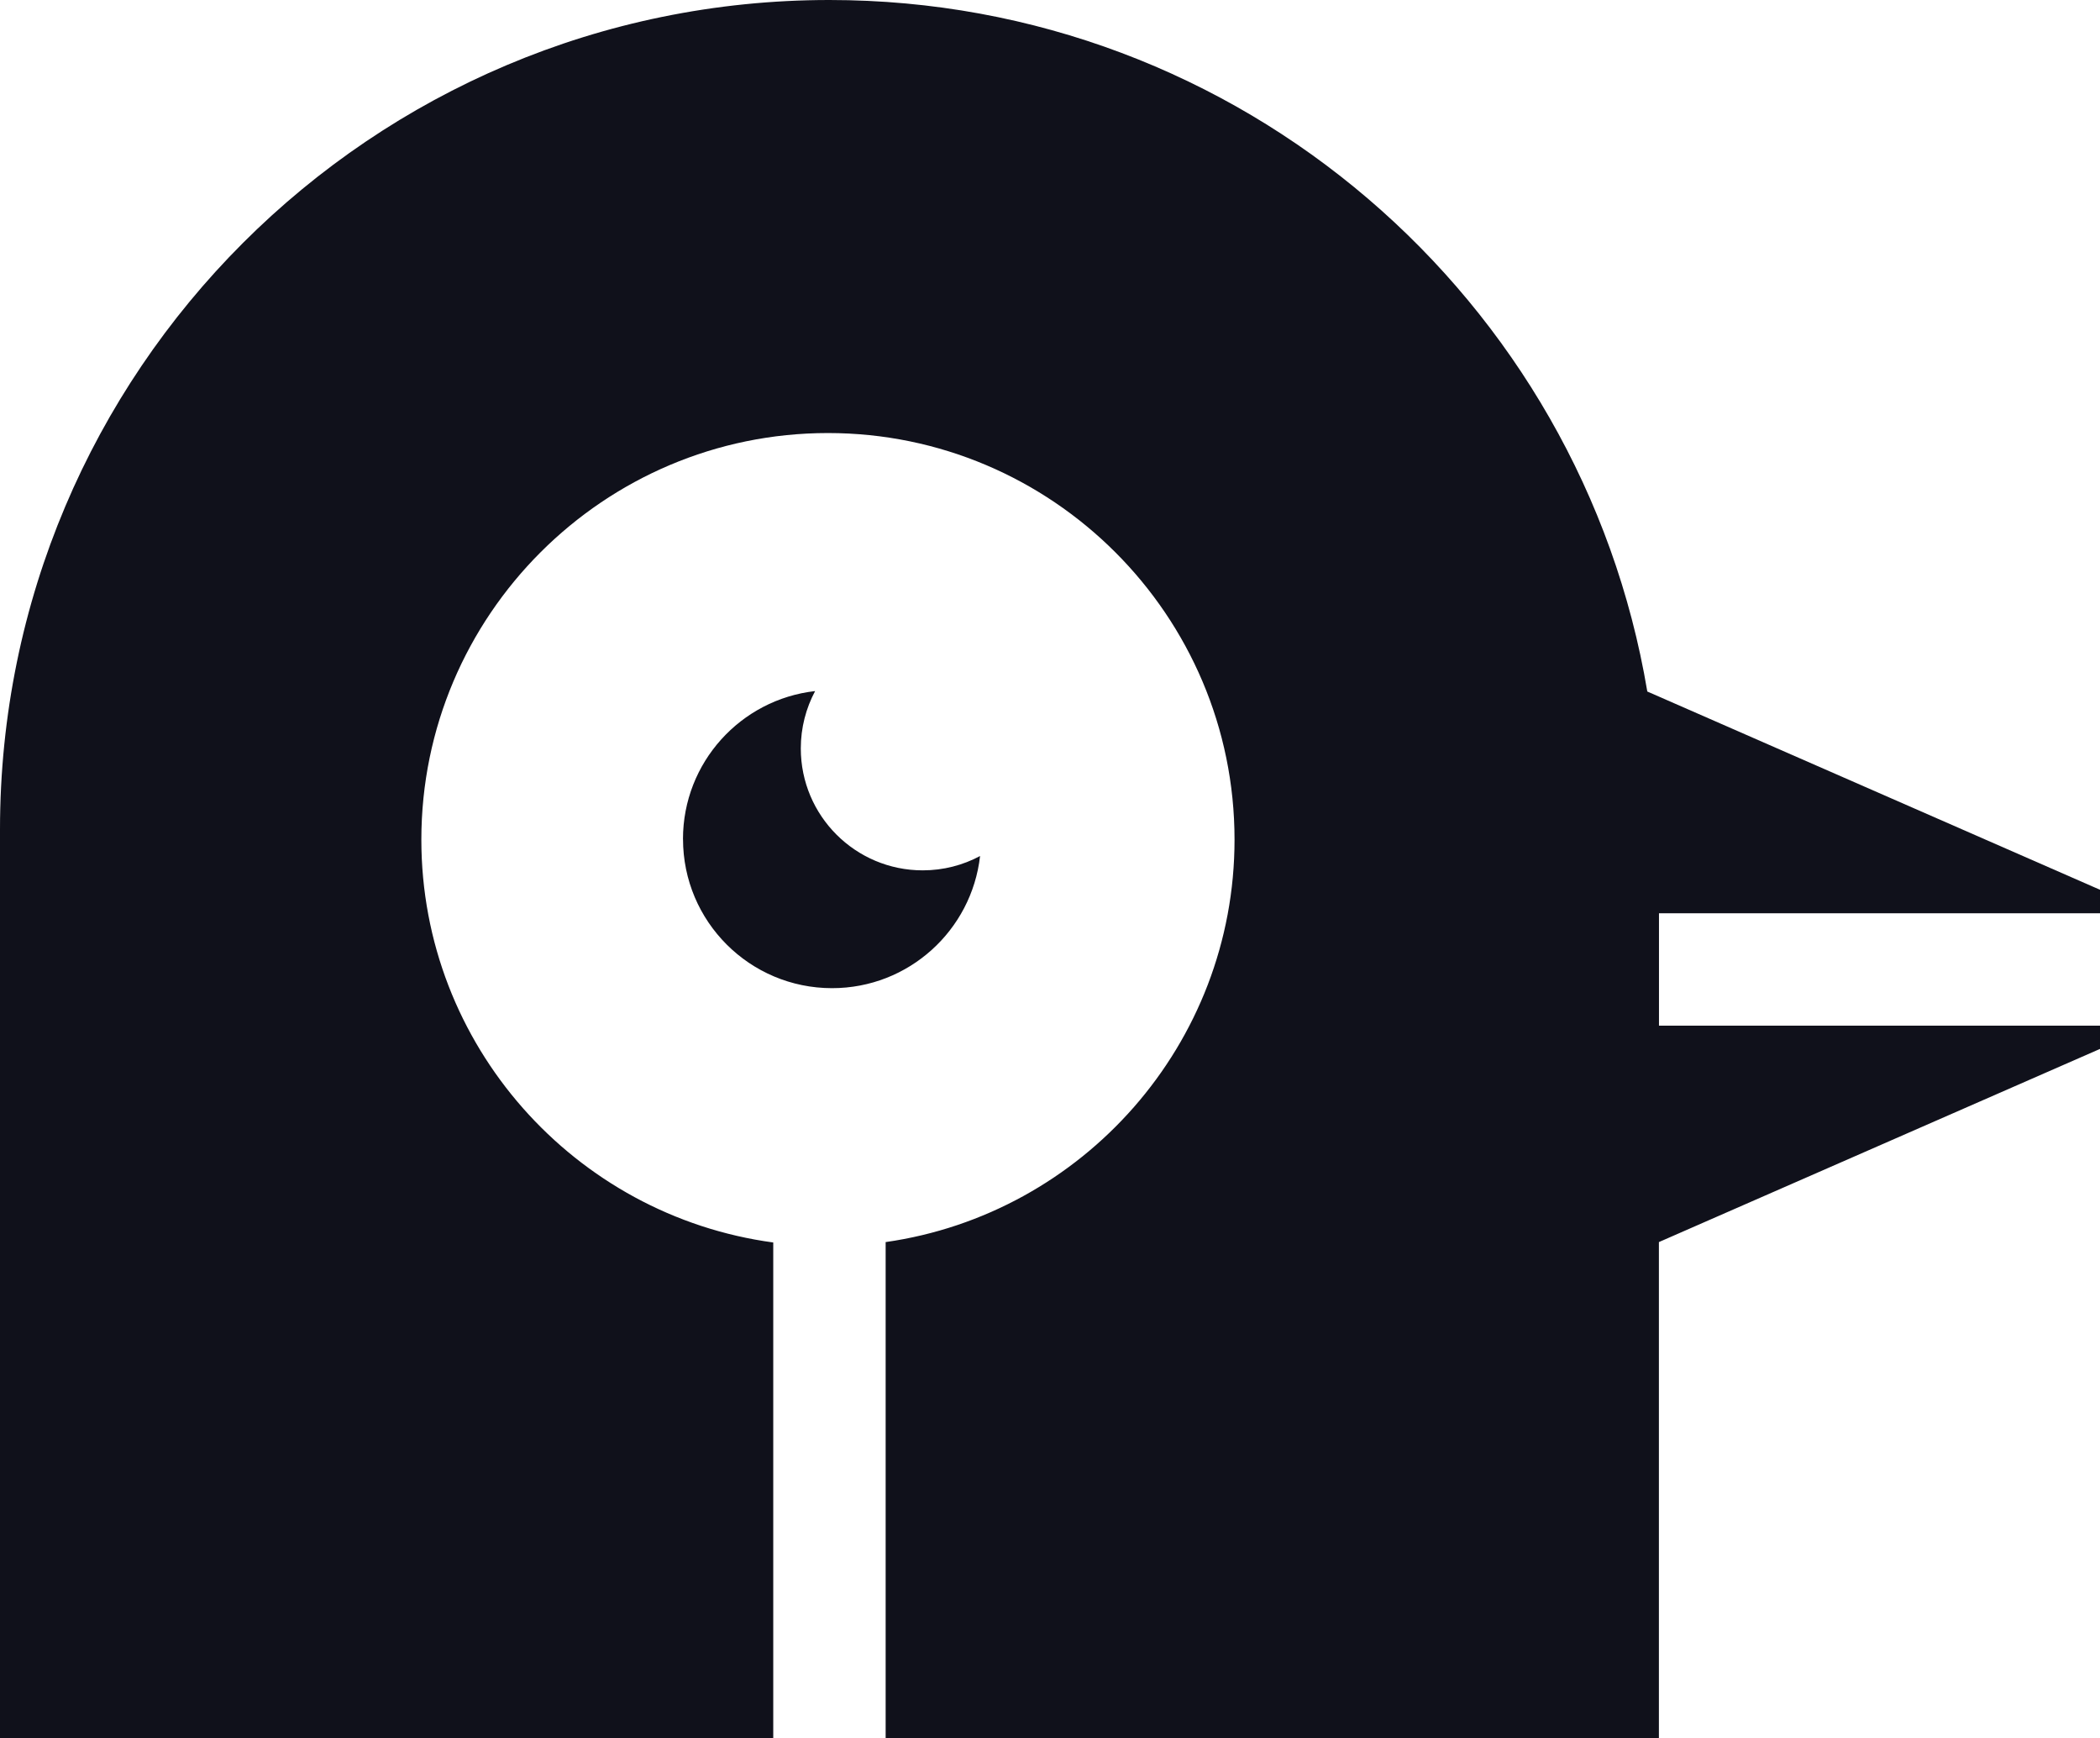 <?xml version="1.0" encoding="UTF-8"?>
<svg id="Layer_2" data-name="Layer 2" xmlns="http://www.w3.org/2000/svg" viewBox="0 0 530.64 439.21">
  <g id="Layer_3" data-name="Layer 3">
    <g>
      <path d="M172.59,212.03c0,20.8,16.86,37.66,37.66,37.66,19.35,0,35.28-14.61,37.4-33.39-4.32,2.31-9.25,3.62-14.49,3.62-17.01,0-30.81-13.79-30.81-30.81,0-5.24,1.32-10.17,3.62-14.49-18.79,2.12-33.39,18.05-33.39,37.4Z" fill="#10111b"/>
      <path d="M419.2,259.16v-3.14h0v-22.43h0v-2.83h111.45v-5.93l-114.4-50.1C399.63,75.57,313.46,0,209.59,0,93.84,0,0,93.84,0,209.59v229.62h195.39v-125.26c-50.13-6.78-88.92-49.83-88.92-101.79,0-56.65,46.09-102.74,102.74-102.74s102.74,46.09,102.74,102.74c0,51.7-38.39,94.59-88.16,101.69v125.36h195.39v-125.36l111.46-48.81v-5.88h-111.45Z" fill="#10111b"/>
    </g>
  </g>
</svg>
